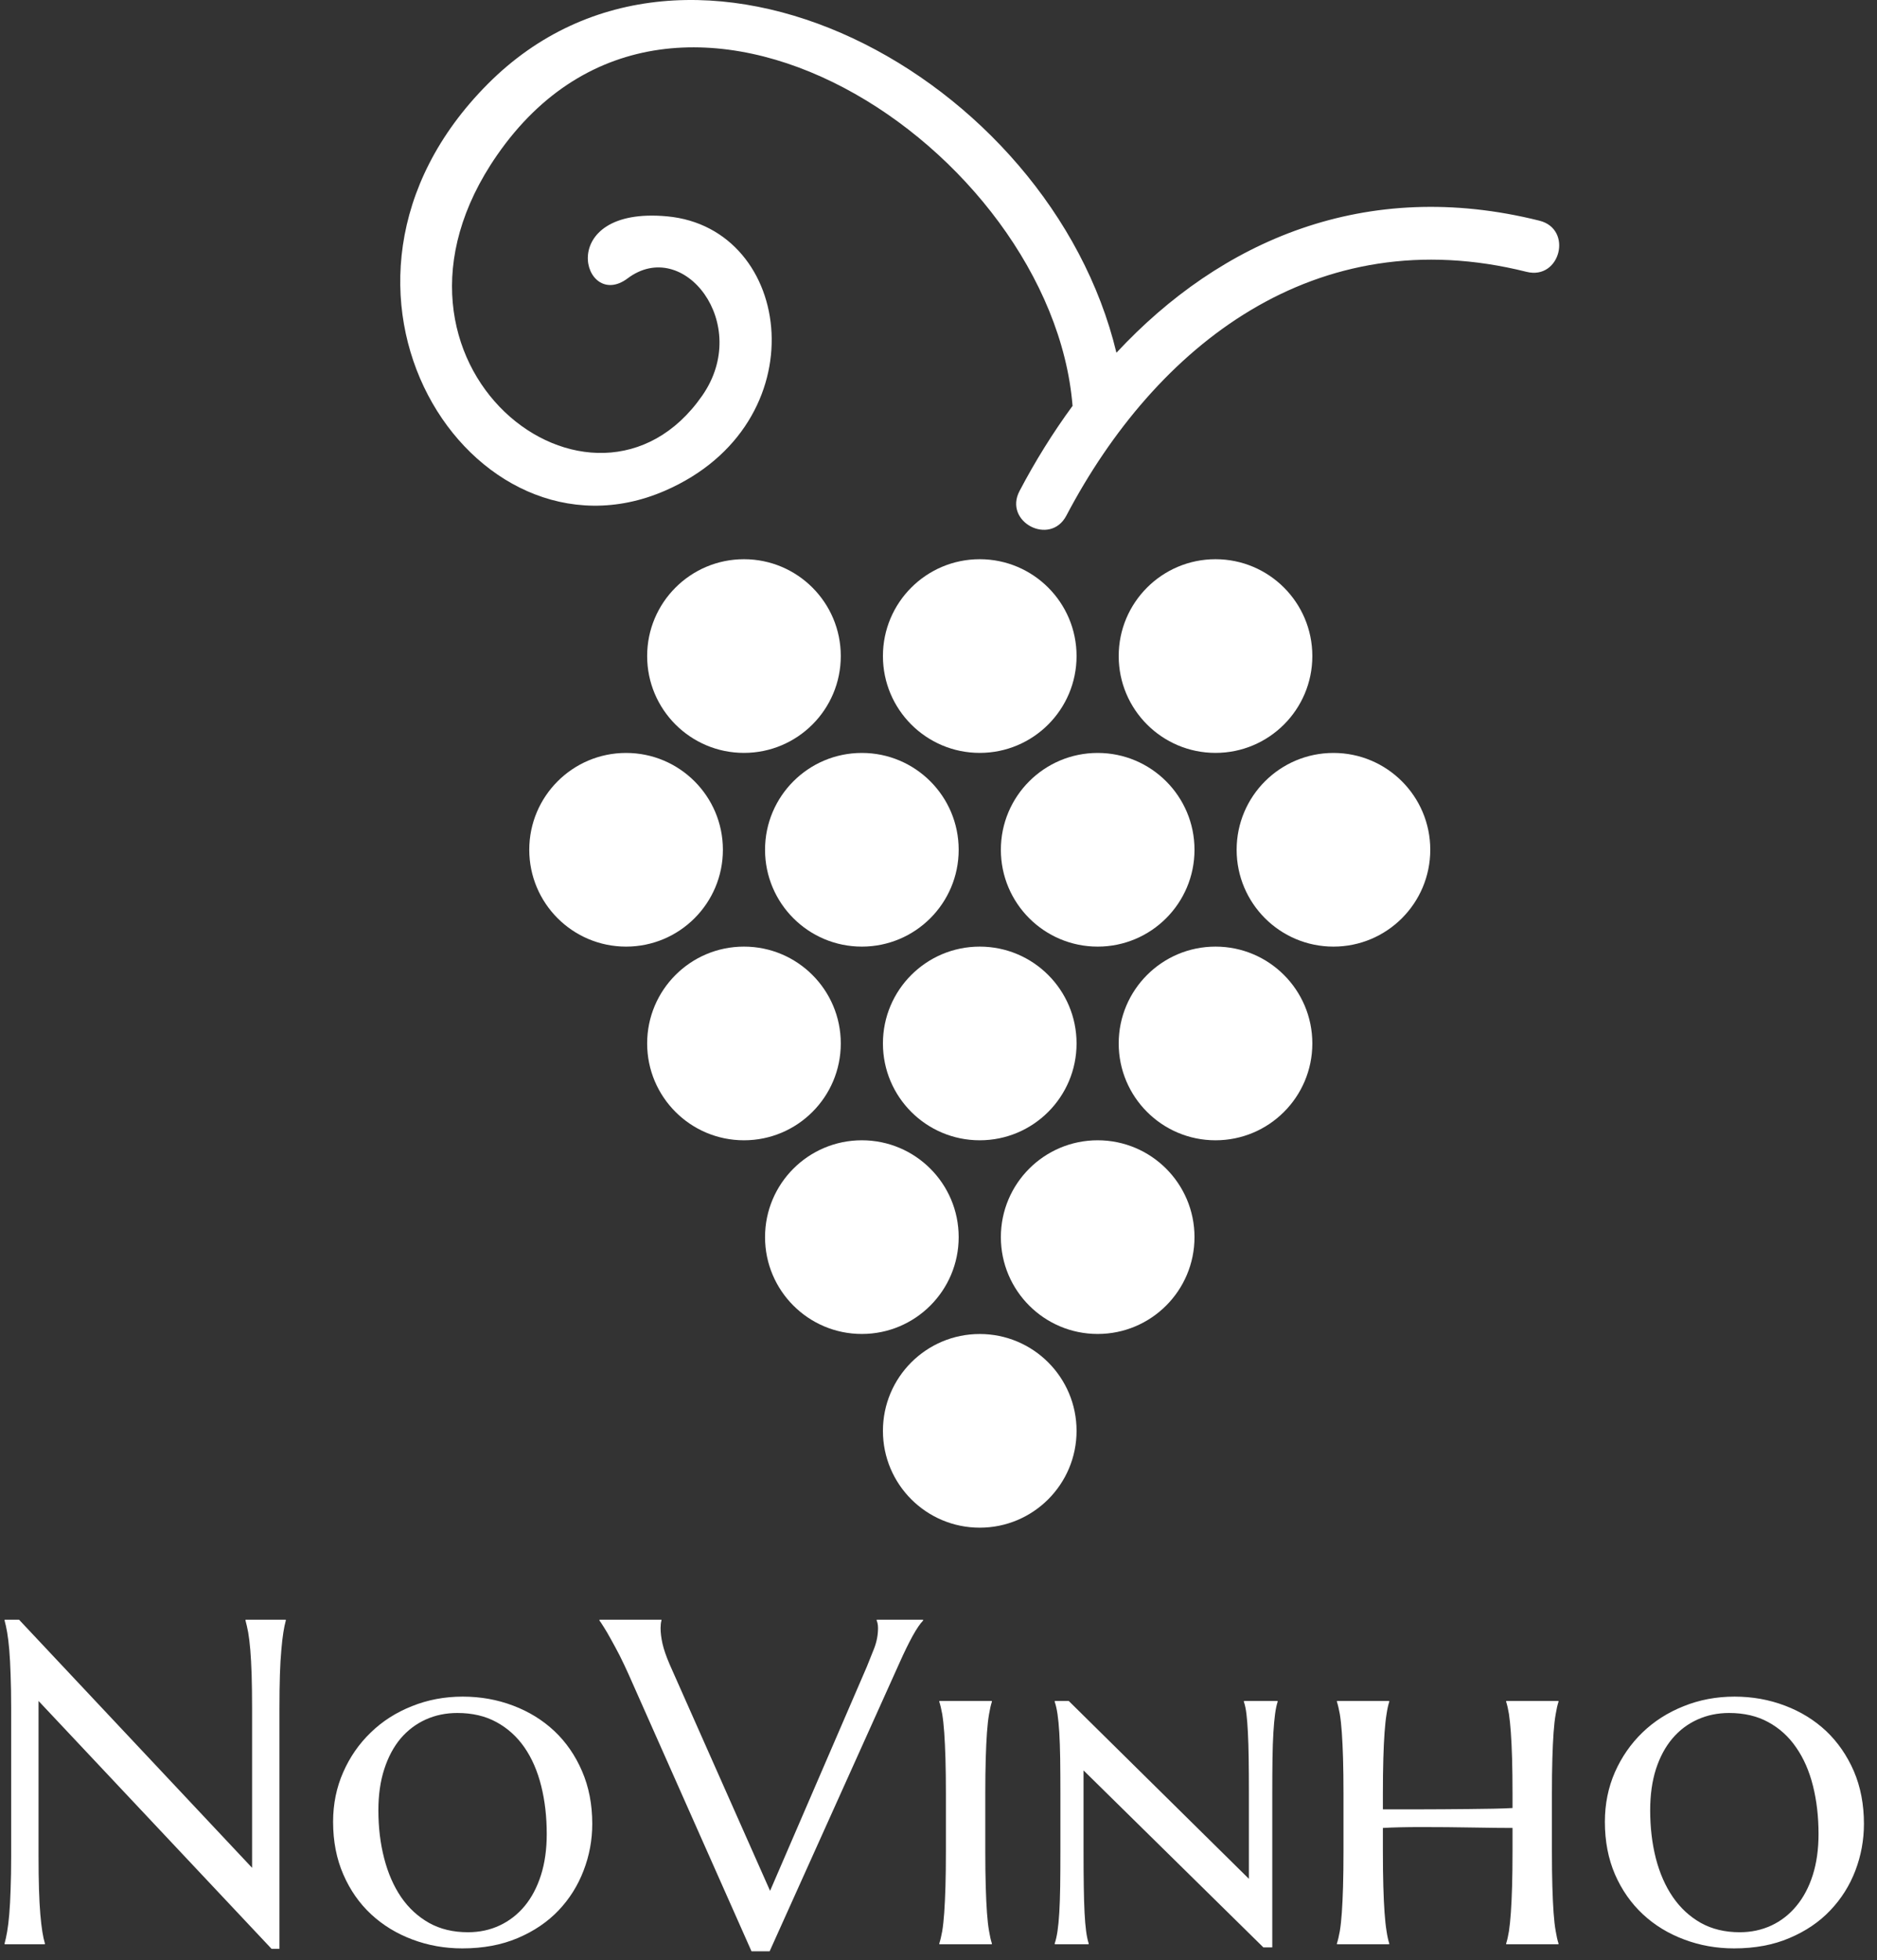 <svg width="204" height="213" viewBox="0 0 204 213" fill="none" xmlns="http://www.w3.org/2000/svg">
<rect x="0" y="0" width="204" height="213" fill="#333333" stroke="none"/>
<g clip-path="url(#clip0_74_2)">
<path d="M0.5 176H2.072L27.397 202.958V185.639C27.397 184.244 27.381 183.027 27.349 181.987C27.317 180.946 27.268 180.043 27.204 179.277C27.139 178.52 27.063 177.887 26.974 177.379C26.877 176.871 26.78 176.443 26.684 176.097V176H31.062V176.097C30.965 176.443 30.876 176.871 30.796 177.379C30.715 177.887 30.642 178.52 30.578 179.277C30.506 180.043 30.453 180.946 30.421 181.987C30.389 183.027 30.372 184.244 30.372 185.639V211.762H29.514L4.189 184.829V201.652C4.189 203.046 4.205 204.264 4.237 205.304C4.269 206.344 4.318 207.243 4.382 208.001C4.447 208.751 4.519 209.38 4.6 209.888C4.681 210.396 4.773 210.823 4.878 211.17V211.266H0.5V211.17C0.597 210.823 0.689 210.396 0.778 209.888C0.867 209.38 0.943 208.751 1.008 208.001C1.072 207.243 1.121 206.344 1.153 205.304C1.193 204.264 1.214 203.046 1.214 201.652V185.639C1.214 184.244 1.193 183.027 1.153 181.987C1.121 180.946 1.072 180.043 1.008 179.277C0.943 178.52 0.867 177.887 0.778 177.379C0.689 176.871 0.597 176.443 0.5 176.097V176ZM36.202 197.963C36.202 196.028 36.569 194.23 37.302 192.569C38.028 190.916 39.024 189.481 40.29 188.263C41.547 187.038 43.039 186.082 44.764 185.397C46.482 184.704 48.324 184.357 50.291 184.357C52.227 184.357 54.053 184.684 55.77 185.337C57.479 185.982 58.971 186.901 60.245 188.094C61.519 189.295 62.523 190.747 63.256 192.448C63.998 194.157 64.369 196.068 64.369 198.181C64.369 199.938 64.055 201.631 63.426 203.26C62.805 204.889 61.898 206.332 60.704 207.59C59.503 208.848 58.028 209.847 56.278 210.589C54.52 211.339 52.509 211.714 50.243 211.714C48.332 211.714 46.522 211.391 44.813 210.746C43.111 210.109 41.62 209.198 40.338 208.013C39.056 206.82 38.048 205.377 37.314 203.683C36.573 201.982 36.202 200.075 36.202 197.963ZM50.86 209.96C52.109 209.96 53.258 209.714 54.307 209.222C55.355 208.731 56.262 208.025 57.028 207.106C57.786 206.187 58.374 205.07 58.794 203.756C59.213 202.434 59.422 200.946 59.422 199.293C59.422 197.407 59.221 195.661 58.818 194.056C58.415 192.444 57.81 191.053 57.004 189.884C56.189 188.707 55.173 187.788 53.956 187.127C52.746 186.465 51.331 186.135 49.711 186.135C48.461 186.135 47.312 186.373 46.264 186.848C45.216 187.324 44.309 188.009 43.543 188.904C42.785 189.807 42.192 190.916 41.765 192.23C41.338 193.545 41.124 195.036 41.124 196.705C41.124 198.576 41.334 200.317 41.753 201.93C42.172 203.55 42.785 204.953 43.591 206.138C44.406 207.324 45.417 208.259 46.627 208.944C47.844 209.622 49.255 209.96 50.86 209.96ZM65.155 176H71.891V176.097C71.859 176.177 71.835 176.302 71.819 176.472C71.803 176.633 71.795 176.778 71.795 176.907C71.795 177.415 71.863 177.975 72 178.588C72.137 179.209 72.403 179.979 72.799 180.898L83.695 205.461L94.217 181.092C94.467 180.487 94.733 179.822 95.015 179.096C95.29 178.379 95.427 177.649 95.427 176.907C95.427 176.714 95.41 176.544 95.378 176.399C95.346 176.262 95.314 176.161 95.281 176.097V176H100.325V176.097C100.01 176.411 99.631 176.968 99.188 177.766C98.744 178.572 98.261 179.564 97.737 180.741L83.647 212.028H81.676L68.324 181.95C68.009 181.249 67.687 180.568 67.356 179.906C67.017 179.253 66.699 178.661 66.401 178.129C66.111 177.596 65.848 177.149 65.615 176.786C65.389 176.423 65.236 176.194 65.155 176.097V176ZM102.804 201.132V194.939C102.804 193.464 102.788 192.178 102.756 191.081C102.723 189.993 102.679 189.054 102.623 188.263C102.566 187.465 102.494 186.796 102.405 186.256C102.308 185.716 102.203 185.272 102.09 184.925V184.829H107.799V184.925C107.686 185.272 107.585 185.716 107.496 186.256C107.4 186.796 107.323 187.465 107.267 188.263C107.21 189.054 107.166 189.993 107.134 191.081C107.101 192.178 107.085 193.464 107.085 194.939V201.132C107.085 202.607 107.101 203.893 107.134 204.99C107.166 206.094 107.21 207.042 107.267 207.832C107.323 208.63 107.4 209.299 107.496 209.839C107.585 210.379 107.686 210.823 107.799 211.17V211.266H102.09V211.17C102.203 210.823 102.308 210.379 102.405 209.839C102.494 209.299 102.566 208.63 102.623 207.832C102.679 207.042 102.723 206.094 102.756 204.99C102.788 203.893 102.804 202.607 102.804 201.132ZM138.276 194.939V211.605H137.308L117.764 192.375V201.132C117.764 202.607 117.772 203.893 117.789 204.99C117.805 206.094 117.833 207.042 117.873 207.832C117.914 208.63 117.97 209.299 118.043 209.839C118.115 210.379 118.208 210.823 118.321 211.17V211.266H114.632V211.17C114.753 210.823 114.854 210.379 114.934 209.839C115.015 209.299 115.079 208.63 115.128 207.832C115.176 207.042 115.208 206.094 115.225 204.99C115.241 203.893 115.249 202.607 115.249 201.132V194.939C115.249 193.464 115.241 192.178 115.225 191.081C115.208 189.993 115.176 189.054 115.128 188.263C115.079 187.465 115.015 186.796 114.934 186.256C114.854 185.716 114.753 185.272 114.632 184.925V184.829H116.156L135.736 204.155V194.939C135.736 193.464 135.728 192.178 135.712 191.081C135.696 189.993 135.668 189.054 135.627 188.263C135.587 187.465 135.535 186.796 135.47 186.256C135.406 185.716 135.313 185.272 135.192 184.925V184.829H138.856V184.925C138.744 185.272 138.651 185.716 138.578 186.256C138.506 186.796 138.445 187.465 138.397 188.263C138.349 189.054 138.316 189.993 138.3 191.081C138.284 192.178 138.276 193.464 138.276 194.939ZM164.387 201.132V198.628C163.879 198.628 163.25 198.624 162.5 198.616C161.743 198.608 160.92 198.596 160.033 198.58C159.146 198.564 158.227 198.551 157.276 198.543C156.332 198.535 155.417 198.531 154.53 198.531C153.692 198.531 152.91 198.539 152.184 198.555C151.45 198.572 150.822 198.596 150.298 198.628V201.132C150.298 202.607 150.314 203.893 150.346 204.99C150.378 206.094 150.422 207.042 150.479 207.832C150.535 208.63 150.608 209.299 150.697 209.839C150.777 210.379 150.874 210.823 150.987 211.17V211.266H145.303V211.17C145.416 210.823 145.52 210.379 145.617 209.839C145.706 209.299 145.778 208.63 145.835 207.832C145.891 207.042 145.936 206.094 145.968 204.99C146 203.893 146.016 202.607 146.016 201.132V194.939C146.016 193.464 146 192.178 145.968 191.081C145.936 189.993 145.891 189.054 145.835 188.263C145.778 187.465 145.706 186.796 145.617 186.256C145.52 185.716 145.416 185.272 145.303 184.925V184.829H150.987V184.925C150.874 185.272 150.777 185.716 150.697 186.256C150.608 186.796 150.535 187.465 150.479 188.263C150.422 189.054 150.378 189.993 150.346 191.081C150.314 192.178 150.298 193.464 150.298 194.939V196.608H153.914C154.817 196.608 155.768 196.604 156.768 196.596C157.768 196.588 158.735 196.58 159.67 196.572C160.606 196.564 161.481 196.552 162.295 196.536C163.117 196.52 163.815 196.495 164.387 196.463V194.939C164.387 193.464 164.371 192.178 164.339 191.081C164.307 189.993 164.262 189.054 164.206 188.263C164.149 187.465 164.081 186.796 164 186.256C163.911 185.716 163.811 185.272 163.698 184.925V184.829H169.382V184.925C169.269 185.272 169.168 185.716 169.08 186.256C168.983 186.796 168.906 187.465 168.85 188.263C168.793 189.054 168.749 189.993 168.717 191.081C168.685 192.178 168.668 193.464 168.668 194.939V201.132C168.668 202.607 168.685 203.893 168.717 204.99C168.749 206.094 168.793 207.042 168.85 207.832C168.906 208.63 168.983 209.299 169.08 209.839C169.168 210.379 169.269 210.823 169.382 211.17V211.266H163.698V211.17C163.811 210.823 163.911 210.379 164 209.839C164.081 209.299 164.149 208.63 164.206 207.832C164.262 207.042 164.307 206.094 164.339 204.99C164.371 203.893 164.387 202.607 164.387 201.132ZM174.425 197.963C174.425 196.028 174.788 194.23 175.514 192.569C176.247 190.916 177.243 189.481 178.501 188.263C179.767 187.038 181.262 186.082 182.988 185.397C184.705 184.704 186.548 184.357 188.515 184.357C190.45 184.357 192.276 184.684 193.993 185.337C195.703 185.982 197.194 186.901 198.468 188.094C199.734 189.295 200.738 190.747 201.48 192.448C202.213 194.157 202.58 196.068 202.58 198.181C202.58 199.938 202.27 201.631 201.649 203.26C201.028 204.889 200.117 206.332 198.916 207.59C197.722 208.848 196.247 209.847 194.489 210.589C192.74 211.339 190.732 211.714 188.466 211.714C186.548 211.714 184.737 211.391 183.036 210.746C181.327 210.109 179.835 209.198 178.561 208.013C177.279 206.82 176.268 205.377 175.526 203.683C174.792 201.982 174.425 200.075 174.425 197.963ZM189.083 209.96C190.325 209.96 191.474 209.714 192.53 209.222C193.578 208.731 194.481 208.025 195.239 207.106C196.005 206.187 196.598 205.07 197.017 203.756C197.436 202.434 197.646 200.946 197.646 199.293C197.646 197.407 197.444 195.661 197.041 194.056C196.638 192.444 196.029 191.053 195.215 189.884C194.409 188.707 193.397 187.788 192.179 187.127C190.97 186.465 189.551 186.135 187.922 186.135C186.681 186.135 185.536 186.373 184.488 186.848C183.431 187.324 182.524 188.009 181.766 188.904C181 189.807 180.404 190.916 179.976 192.23C179.557 193.545 179.348 195.036 179.348 196.705C179.348 198.576 179.553 200.317 179.964 201.93C180.384 203.55 181 204.953 181.815 206.138C182.629 207.324 183.641 208.259 184.85 208.944C186.068 209.622 187.479 209.96 189.083 209.96Z" fill="white"/>
<path d="M68.045 102.86C73.856 102.86 78.567 98.149 78.567 92.338C78.567 86.526 73.856 81.815 68.045 81.815C62.234 81.815 57.523 86.526 57.523 92.338C57.523 98.149 62.234 102.86 68.045 102.86Z" fill="white"/>
<path d="M93.67 102.86C99.481 102.86 104.193 98.149 104.193 92.338C104.193 86.526 99.481 81.815 93.67 81.815C87.859 81.815 83.148 86.526 83.148 92.338C83.148 98.149 87.859 102.86 93.67 102.86Z" fill="white"/>
<path d="M119.3 102.86C125.112 102.86 129.823 98.149 129.823 92.338C129.823 86.526 125.112 81.815 119.3 81.815C113.489 81.815 108.778 86.526 108.778 92.338C108.778 98.149 113.489 102.86 119.3 102.86Z" fill="white"/>
<path d="M144.925 102.86C150.737 102.86 155.448 98.149 155.448 92.338C155.448 86.526 150.737 81.815 144.925 81.815C139.114 81.815 134.403 86.526 134.403 92.338C134.403 98.149 139.114 102.86 144.925 102.86Z" fill="white"/>
<path d="M80.858 123.905C86.669 123.905 91.38 119.194 91.38 113.383C91.38 107.571 86.669 102.86 80.858 102.86C75.046 102.86 70.335 107.571 70.335 113.383C70.335 119.194 75.046 123.905 80.858 123.905Z" fill="white"/>
<path d="M106.482 123.905C112.294 123.905 117.005 119.194 117.005 113.383C117.005 107.571 112.294 102.86 106.482 102.86C100.671 102.86 95.96 107.571 95.96 113.383C95.96 119.194 100.671 123.905 106.482 123.905Z" fill="white"/>
<path d="M132.107 123.905C137.919 123.905 142.63 119.194 142.63 113.383C142.63 107.571 137.919 102.86 132.107 102.86C126.296 102.86 121.585 107.571 121.585 113.383C121.585 119.194 126.296 123.905 132.107 123.905Z" fill="white"/>
<path d="M93.67 144.95C99.481 144.95 104.193 140.239 104.193 134.427C104.193 128.616 99.481 123.905 93.67 123.905C87.859 123.905 83.148 128.616 83.148 134.427C83.148 140.239 87.859 144.95 93.67 144.95Z" fill="white"/>
<path d="M119.3 144.95C125.112 144.95 129.823 140.239 129.823 134.427C129.823 128.616 125.112 123.905 119.3 123.905C113.489 123.905 108.778 128.616 108.778 134.427C108.778 140.239 113.489 144.95 119.3 144.95Z" fill="white"/>
<path d="M106.482 166C112.294 166 117.005 161.289 117.005 155.478C117.005 149.666 112.294 144.955 106.482 144.955C100.671 144.955 95.96 149.666 95.96 155.478C95.96 161.289 100.671 166 106.482 166Z" fill="white"/>
<path d="M80.858 81.81C86.669 81.81 91.38 77.099 91.38 71.287C91.38 65.476 86.669 60.765 80.858 60.765C75.046 60.765 70.335 65.476 70.335 71.287C70.335 77.099 75.046 81.81 80.858 81.81Z" fill="white"/>
<path d="M106.482 81.81C112.294 81.81 117.005 77.099 117.005 71.287C117.005 65.476 112.294 60.765 106.482 60.765C100.671 60.765 95.96 65.476 95.96 71.287C95.96 77.099 100.671 81.81 106.482 81.81Z" fill="white"/>
<path d="M132.107 81.81C137.919 81.81 142.63 77.099 142.63 71.287C142.63 65.476 137.919 60.765 132.107 60.765C126.296 60.765 121.585 65.476 121.585 71.287C121.585 77.099 126.296 81.81 132.107 81.81Z" fill="white"/>
<path fill-rule="evenodd" clip-rule="evenodd" d="M116.571 44.108C114.314 16.21 73.416 -11.079 54.035 16.841C38.235 39.605 64.613 59.843 76.327 42.983C81.742 35.195 74.284 25.683 68.215 30.247C63.333 33.921 60.142 22.366 72.504 23.509C86.322 24.788 89.035 46.058 72.257 53.329C51.262 62.429 31.03 31.23 53.003 9.136C74.97 -12.946 114.111 8.225 121.338 38.331C132.673 26.15 148.407 19.247 167.316 23.981C170.973 24.898 169.584 30.456 165.915 29.539C142.932 23.778 125.6 37.584 115.895 56.031C114.133 59.381 109.042 56.707 110.805 53.357C112.507 50.117 114.435 47.014 116.571 44.103V44.108Z" fill="white"/>
</g>
<defs>
<clipPath id="clip0_74_2">
<rect width="203" height="213" fill="white" transform="translate(0.5)"/>
</clipPath>
</defs>
</svg>
